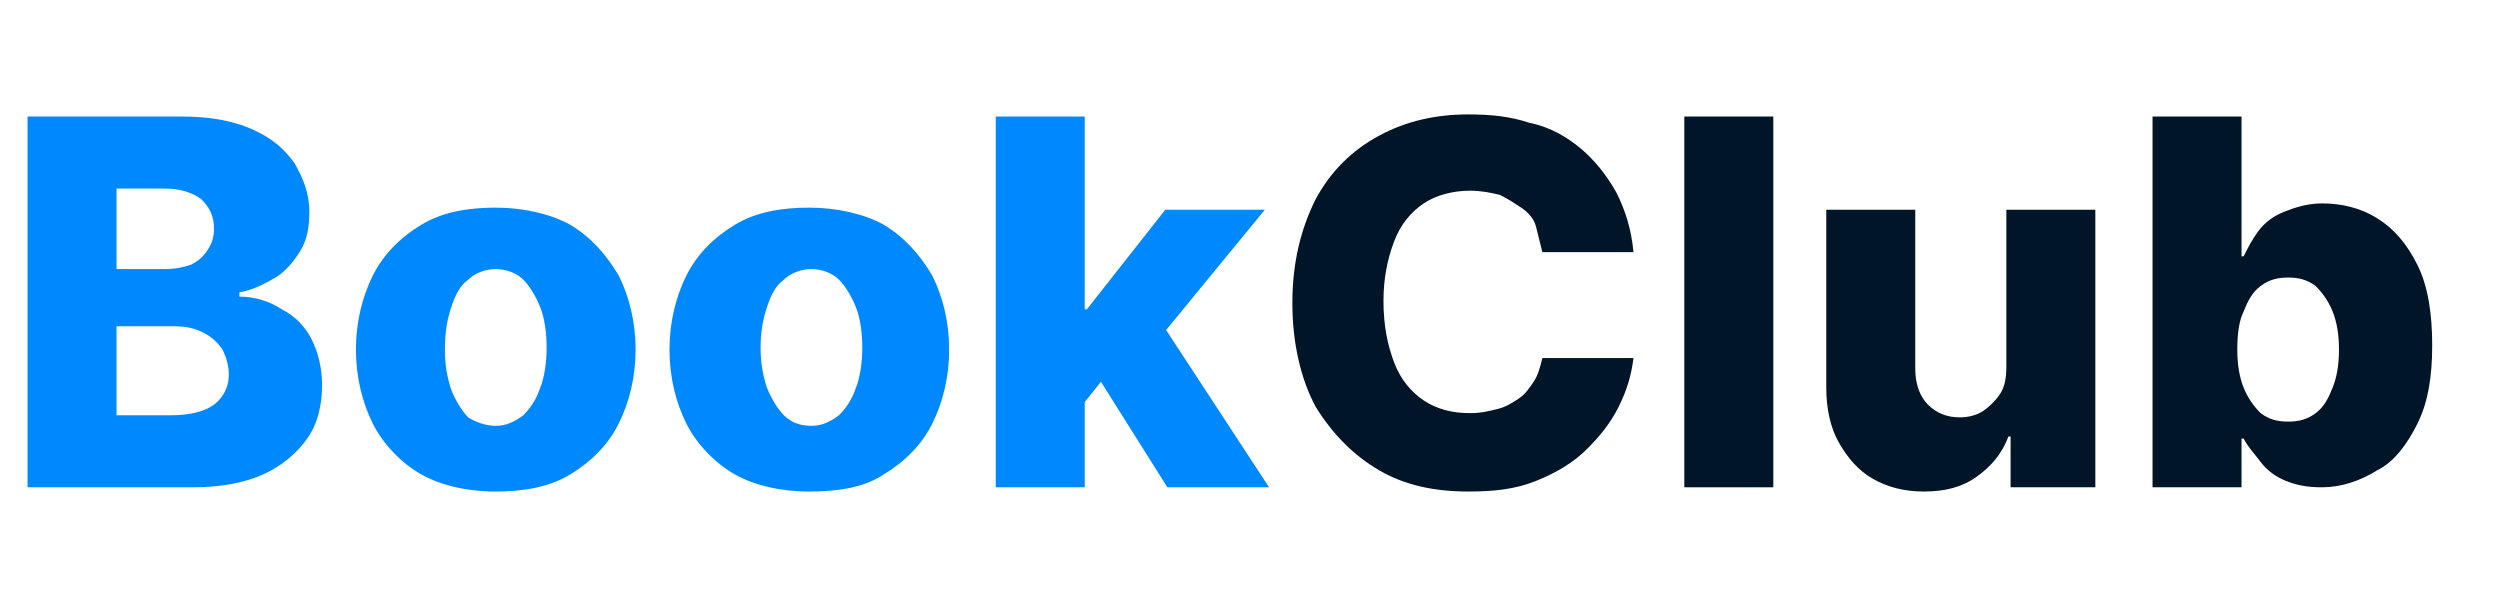 <?xml version="1.0" encoding="utf-8"?>
<!-- Generator: Adobe Illustrator 25.0.1, SVG Export Plug-In . SVG Version: 6.00 Build 0)  -->
<svg version="1.1" id="Layer_1" xmlns="http://www.w3.org/2000/svg" xmlns:xlink="http://www.w3.org/1999/xlink" x="0px" y="0px"
	 viewBox="0 0 118 29" style="enable-background:new 0 0 118 29;" xml:space="preserve">
<style type="text/css">
	.st0{enable-background:new    ;}
	.st1{fill:#0089FF;}
	.st2{fill:#001527;}
</style>
<g id="XMLID_14_" class="st0">
	<path id="XMLID_25_" class="st1" d="M1.3,23V5.5h7.3c1.3,0,2.4,0.2,3.3,0.6c0.9,0.4,1.5,0.9,2,1.6c0.4,0.7,0.7,1.4,0.7,2.3
		c0,0.7-0.1,1.3-0.4,1.8c-0.3,0.5-0.7,1-1.2,1.3s-1.1,0.6-1.7,0.7v0.2c0.7,0,1.4,0.2,2,0.6c0.6,0.3,1.1,0.8,1.4,1.4s0.5,1.3,0.5,2.2
		c0,0.9-0.2,1.8-0.7,2.5c-0.5,0.7-1.2,1.3-2.1,1.7c-0.9,0.4-2,0.6-3.3,0.6H1.3z M5.5,12.7h2.3c0.5,0,0.9-0.1,1.2-0.2
		c0.4-0.2,0.6-0.4,0.8-0.7c0.2-0.3,0.3-0.6,0.3-1c0-0.6-0.2-1-0.6-1.4c-0.4-0.3-1-0.5-1.7-0.5H5.5V12.7z M5.5,19.6h2.6
		c0.9,0,1.6-0.2,2-0.5c0.4-0.3,0.7-0.8,0.7-1.4c0-0.4-0.1-0.8-0.3-1.2c-0.2-0.3-0.5-0.6-0.9-0.8c-0.4-0.2-0.8-0.3-1.4-0.3H5.5V19.6z
		"/>
	<path id="XMLID_22_" class="st1" d="M23.4,23.2c-1.4,0-2.6-0.3-3.5-0.8S18.1,21,17.6,20c-0.5-1-0.8-2.2-0.8-3.5
		c0-1.3,0.3-2.5,0.8-3.5c0.5-1,1.3-1.8,2.3-2.4s2.2-0.8,3.5-0.8s2.6,0.3,3.5,0.8c1,0.6,1.7,1.4,2.3,2.4c0.5,1,0.8,2.2,0.8,3.5
		c0,1.3-0.3,2.5-0.8,3.5c-0.5,1-1.3,1.8-2.3,2.4C25.9,23,24.7,23.2,23.4,23.2z M23.4,20.1c0.5,0,0.9-0.2,1.3-0.5
		c0.3-0.3,0.6-0.7,0.8-1.3c0.2-0.5,0.3-1.2,0.3-1.9c0-0.7-0.1-1.4-0.3-1.9s-0.5-1-0.8-1.3c-0.3-0.3-0.8-0.5-1.3-0.5
		c-0.5,0-1,0.2-1.3,0.5c-0.4,0.3-0.6,0.7-0.8,1.3S21,15.7,21,16.5c0,0.7,0.1,1.3,0.3,1.9c0.2,0.5,0.5,1,0.8,1.3
		C22.4,19.9,22.9,20.1,23.4,20.1z"/>
	<path id="XMLID_19_" class="st1" d="M38.2,23.2c-1.4,0-2.6-0.3-3.5-0.8S32.9,21,32.4,20c-0.5-1-0.8-2.2-0.8-3.5
		c0-1.3,0.3-2.5,0.8-3.5c0.5-1,1.3-1.8,2.3-2.4s2.2-0.8,3.5-0.8s2.6,0.3,3.5,0.8c1,0.6,1.7,1.4,2.3,2.4c0.5,1,0.8,2.2,0.8,3.5
		c0,1.3-0.3,2.5-0.8,3.5c-0.5,1-1.3,1.8-2.3,2.4C40.8,23,39.6,23.2,38.2,23.2z M38.3,20.1c0.5,0,0.9-0.2,1.3-0.5
		c0.3-0.3,0.6-0.7,0.8-1.3c0.2-0.5,0.3-1.2,0.3-1.9c0-0.7-0.1-1.4-0.3-1.9s-0.5-1-0.8-1.3c-0.3-0.3-0.8-0.5-1.3-0.5
		c-0.5,0-1,0.2-1.3,0.5c-0.4,0.3-0.6,0.7-0.8,1.3s-0.3,1.2-0.3,1.9c0,0.7,0.1,1.3,0.3,1.9c0.2,0.5,0.5,1,0.8,1.3
		C37.3,19.9,37.7,20.1,38.3,20.1z"/>
	<path id="XMLID_15_" class="st1" d="M47,23V5.5h4.2V23H47z M50.7,19.6l0-5h0.6L55,9.9h4.7l-5.5,6.7h-1.1L50.7,19.6z M55.1,23
		l-3.4-5.4l2.7-3l5.5,8.4H55.1z"/>
</g>
<g id="XMLID_4_" class="st0">
	<path id="XMLID_12_" class="st2" d="M77.1,11.9h-4.3c-0.1-0.4-0.2-0.8-0.3-1.2s-0.4-0.7-0.7-0.9c-0.3-0.2-0.6-0.4-1-0.6
		C70.4,9.1,69.9,9,69.4,9c-0.8,0-1.6,0.2-2.2,0.6c-0.6,0.4-1.1,1-1.4,1.8c-0.3,0.8-0.5,1.7-0.5,2.8c0,1.2,0.2,2.1,0.5,2.9
		c0.3,0.8,0.8,1.4,1.4,1.8c0.6,0.4,1.3,0.6,2.2,0.6c0.5,0,0.9-0.1,1.3-0.2c0.4-0.1,0.7-0.3,1-0.5c0.3-0.2,0.5-0.5,0.7-0.8
		c0.2-0.3,0.3-0.7,0.4-1.1l4.3,0c-0.1,0.8-0.3,1.5-0.7,2.3s-0.9,1.4-1.5,2c-0.6,0.6-1.4,1.1-2.4,1.5s-2,0.5-3.2,0.5
		c-1.6,0-3-0.3-4.2-1c-1.2-0.7-2.2-1.7-3-3c-0.7-1.3-1.1-3-1.1-4.9c0-1.9,0.4-3.5,1.1-4.9c0.7-1.3,1.7-2.3,3-3s2.7-1,4.2-1
		c1.1,0,2,0.1,2.9,0.4C73.2,6,74,6.5,74.6,7s1.2,1.2,1.7,2.1C76.7,9.9,77,10.8,77.1,11.9z"/>
	<path id="XMLID_10_" class="st2" d="M83.7,5.5V23h-4.2V5.5H83.7z"/>
	<path id="XMLID_8_" class="st2" d="M94.7,17.3V9.9h4.2V23h-4v-2.4h-0.1c-0.3,0.8-0.8,1.4-1.5,1.9s-1.5,0.7-2.5,0.7
		c-0.9,0-1.7-0.2-2.4-0.6c-0.7-0.4-1.2-1-1.6-1.7c-0.4-0.7-0.6-1.6-0.6-2.6V9.9h4.2v7.5c0,0.7,0.2,1.3,0.6,1.7
		c0.4,0.4,0.9,0.6,1.5,0.6c0.4,0,0.8-0.1,1.1-0.3s0.6-0.5,0.8-0.8C94.6,18.3,94.7,17.9,94.7,17.3z"/>
	<path id="XMLID_5_" class="st2" d="M101.6,23V5.5h4.2v6.6h0.1c0.2-0.4,0.4-0.8,0.7-1.2c0.3-0.4,0.7-0.7,1.2-0.9
		c0.5-0.2,1.1-0.4,1.8-0.4c0.9,0,1.8,0.2,2.6,0.7c0.8,0.5,1.4,1.2,1.9,2.2c0.5,1,0.7,2.3,0.7,3.8c0,1.5-0.2,2.7-0.7,3.7
		s-1.1,1.8-1.9,2.2c-0.8,0.5-1.7,0.8-2.6,0.8c-0.7,0-1.2-0.1-1.7-0.3c-0.5-0.2-0.9-0.5-1.2-0.9c-0.3-0.4-0.6-0.7-0.8-1.1h-0.1V23
		H101.6z M105.6,16.5c0,0.7,0.1,1.3,0.3,1.8c0.2,0.5,0.5,0.9,0.8,1.2c0.4,0.3,0.8,0.4,1.3,0.4c0.5,0,0.9-0.1,1.3-0.4
		c0.4-0.3,0.6-0.7,0.8-1.2c0.2-0.5,0.3-1.1,0.3-1.8c0-0.7-0.1-1.3-0.3-1.8c-0.2-0.5-0.5-0.9-0.8-1.2c-0.4-0.3-0.8-0.4-1.3-0.4
		c-0.5,0-0.9,0.1-1.3,0.4c-0.4,0.3-0.6,0.7-0.8,1.2C105.7,15.1,105.6,15.7,105.6,16.5z"/>
</g>
</svg>
